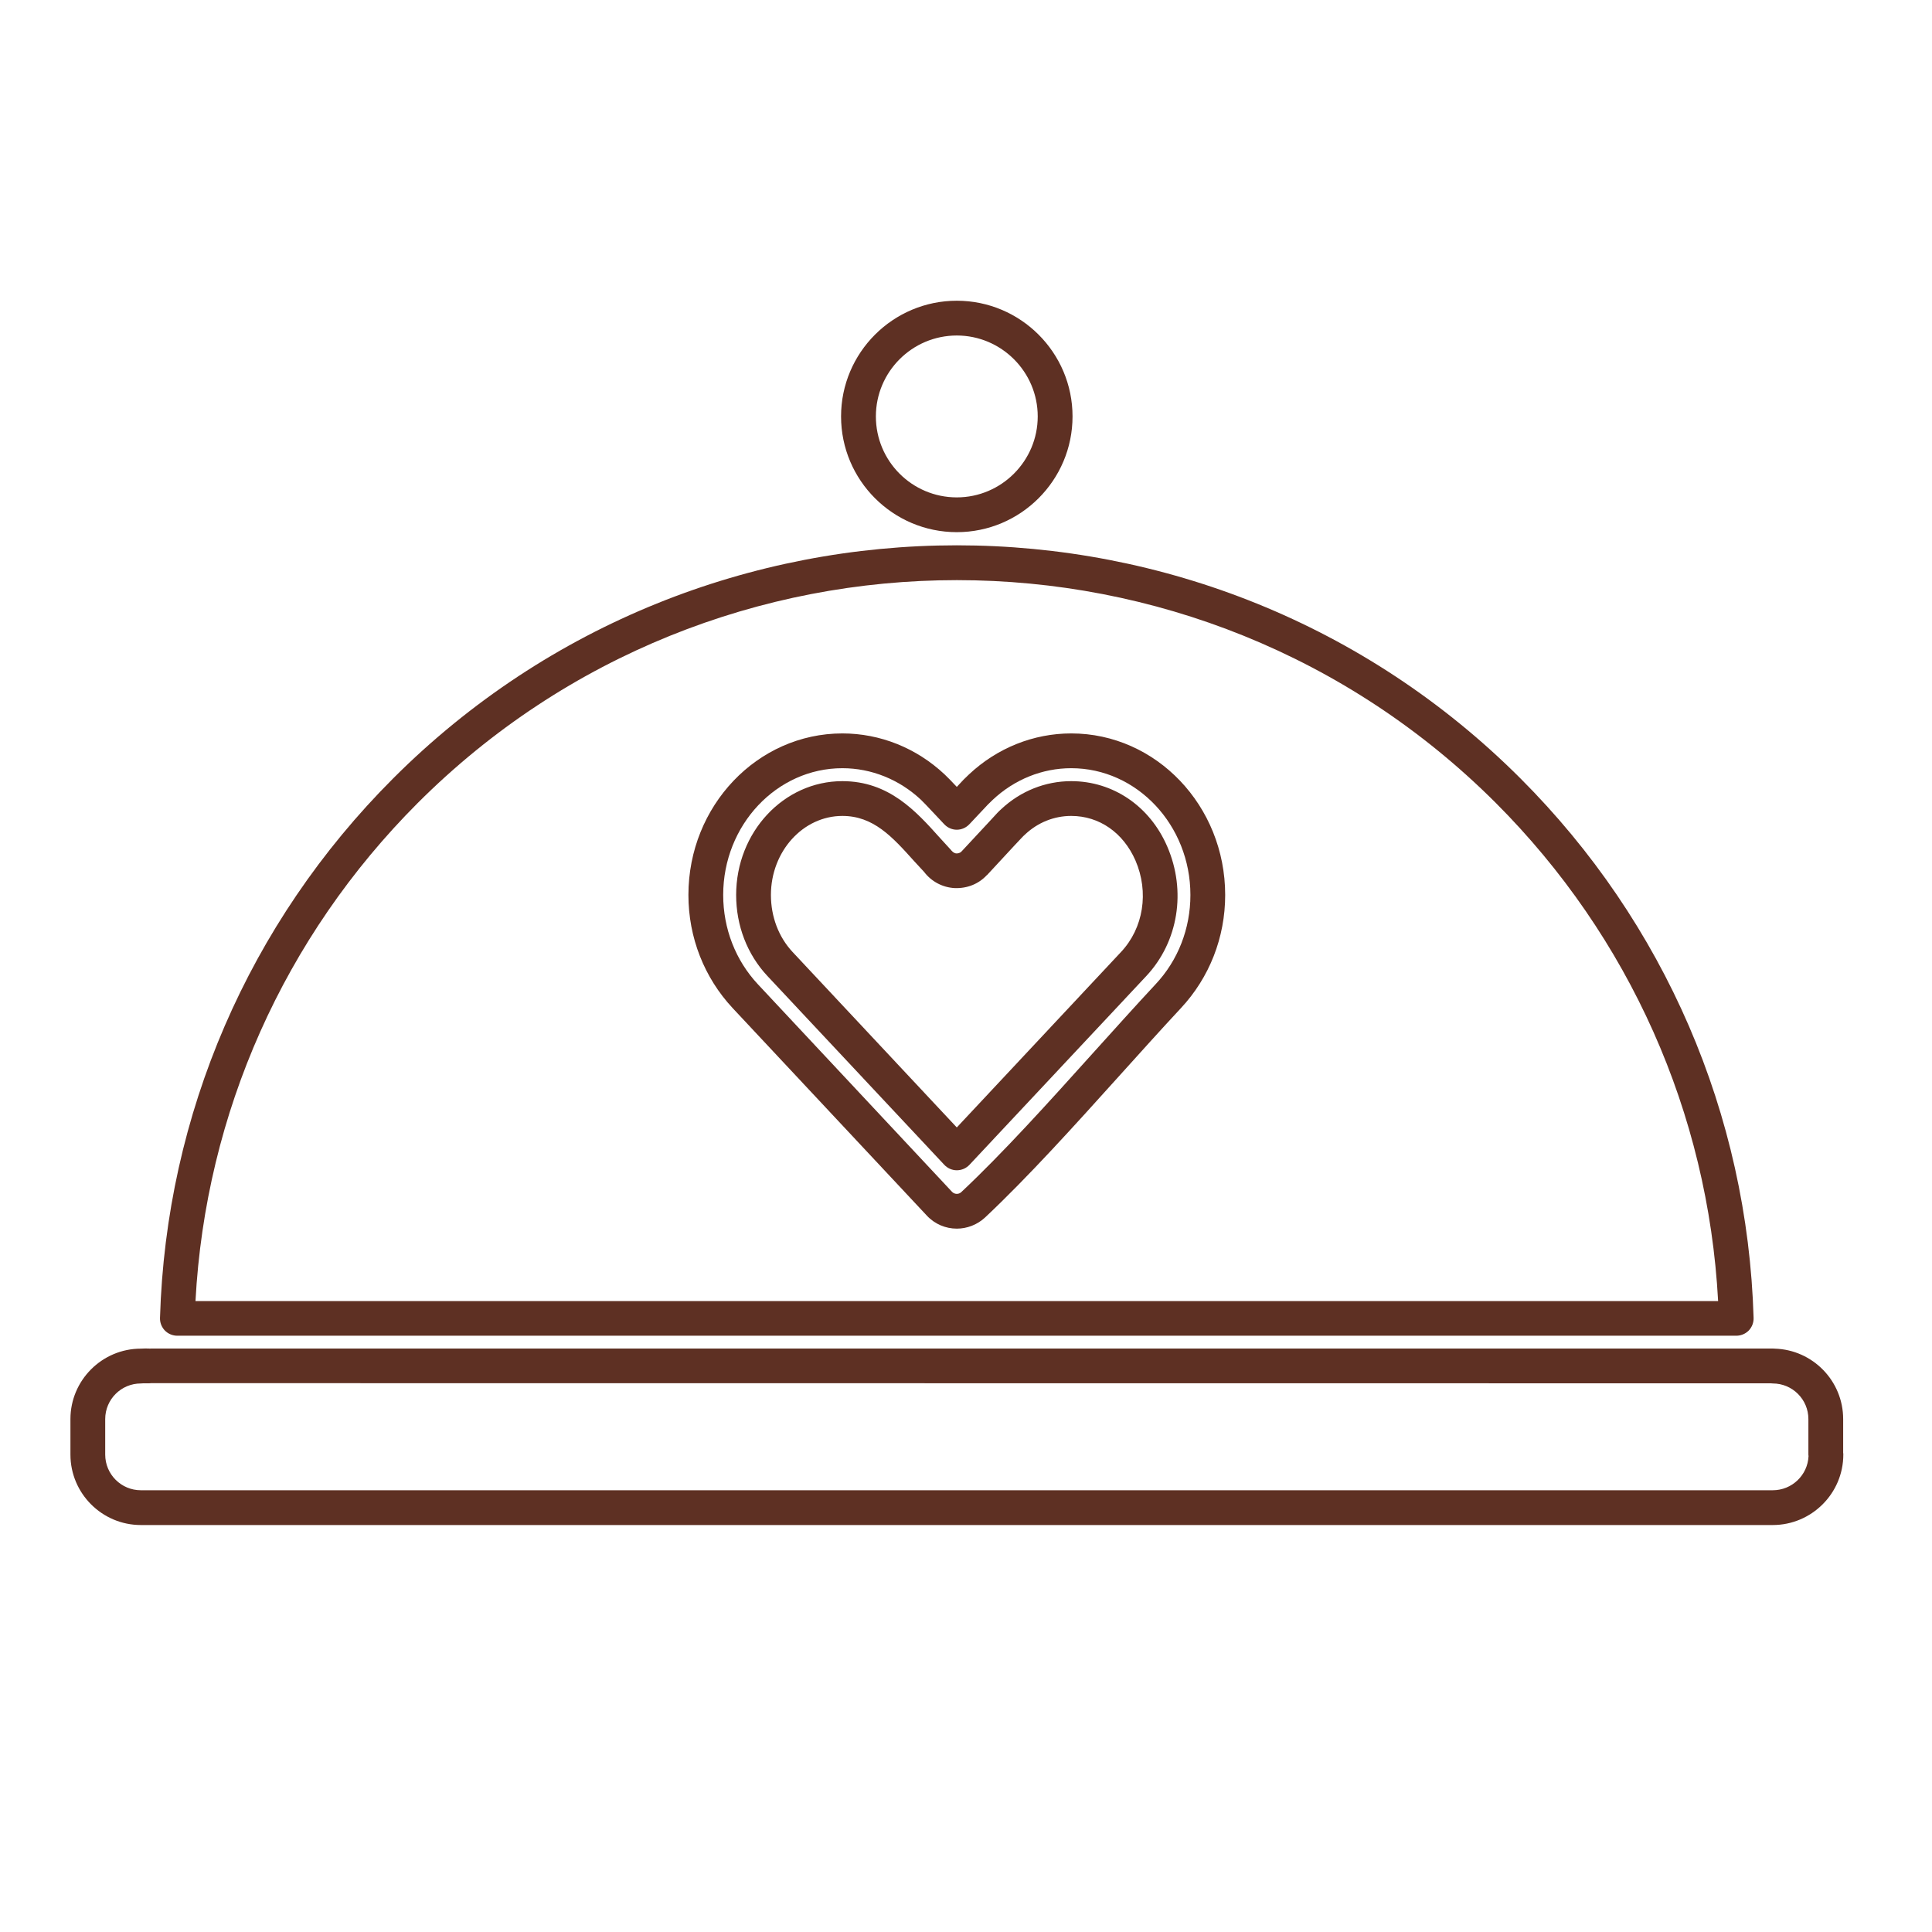 <svg xmlns="http://www.w3.org/2000/svg" xmlns:xlink="http://www.w3.org/1999/xlink" width="70" zoomAndPan="magnify" viewBox="0 0 52.5 52.5" height="70" preserveAspectRatio="xMidYMid meet" version="1.0"><defs><clipPath id="a717725d7f"><path d="M 1.914 36.594 L 50.09 36.594 L 50.09 41.441 L 1.914 41.441 Z M 1.914 36.594 " clip-rule="nonzero"/></clipPath><clipPath id="e98b88d57a"><path d="M 22 8.172 L 30 8.172 L 30 15 L 22 15 Z M 22 8.172 " clip-rule="nonzero"/></clipPath></defs><g clip-path="url(#a717725d7f)"><path fill="#5e3023" d="M 48.172 40.496 L 3.828 40.496 C 3.293 40.496 2.859 40.062 2.859 39.527 L 2.859 38.562 C 2.859 38.027 3.293 37.594 3.828 37.594 C 3.852 37.594 3.871 37.59 3.891 37.59 C 3.934 37.59 4.008 37.59 4.055 37.59 C 4.074 37.586 4.09 37.59 4.105 37.586 L 48.121 37.59 C 48.137 37.59 48.152 37.594 48.172 37.594 C 48.707 37.594 49.141 38.027 49.141 38.562 L 49.141 39.527 C 49.141 39.543 49.145 39.555 49.145 39.57 C 49.121 40.086 48.695 40.496 48.172 40.496 Z M 50.086 39.477 L 50.086 38.562 C 50.086 37.523 49.258 36.68 48.23 36.648 C 48.211 36.645 48.191 36.645 48.172 36.645 L 4.105 36.645 C 4.094 36.645 4.078 36.645 4.062 36.648 L 4.062 36.645 C 3.977 36.641 3.898 36.645 3.828 36.648 C 2.773 36.648 1.914 37.508 1.914 38.562 L 1.914 39.527 C 1.914 40.582 2.773 41.441 3.828 41.441 L 48.172 41.441 C 49.227 41.441 50.09 40.582 50.09 39.527 C 50.09 39.508 50.09 39.492 50.086 39.477 " fill-opacity="1" fill-rule="nonzero"/></g><path fill="#5e3023" d="M 30.461 25.871 L 26 30.637 L 21.539 25.871 C 21.16 25.465 20.949 24.914 20.949 24.32 C 20.949 23.137 21.82 22.172 22.891 22.172 C 23.734 22.172 24.246 22.738 24.836 23.395 L 25.113 23.695 C 25.312 23.957 25.617 24.117 25.945 24.133 C 26.285 24.145 26.594 24.02 26.816 23.781 C 26.816 23.781 26.82 23.781 26.82 23.781 L 27.562 22.98 C 27.773 22.758 27.789 22.734 27.855 22.676 C 28.203 22.348 28.648 22.172 29.109 22.172 C 29.871 22.172 30.523 22.625 30.855 23.383 C 31.227 24.242 31.074 25.219 30.461 25.871 Z M 29.109 21.227 C 28.406 21.227 27.734 21.496 27.211 21.984 C 27.137 22.051 27.113 22.074 26.871 22.34 L 26.129 23.137 C 26.082 23.188 26.02 23.191 25.992 23.191 C 25.961 23.191 25.906 23.18 25.832 23.086 L 25.539 22.766 C 24.891 22.043 24.156 21.227 22.891 21.227 C 21.297 21.227 20.004 22.613 20.004 24.32 C 20.004 25.156 20.305 25.934 20.852 26.52 L 25.656 31.648 C 25.746 31.746 25.871 31.801 26 31.801 C 26.133 31.801 26.258 31.746 26.348 31.648 L 31.152 26.52 C 32.02 25.59 32.242 24.211 31.719 23.004 C 31.246 21.906 30.246 21.227 29.109 21.227 " fill-opacity="1" fill-rule="nonzero"/><g clip-path="url(#e98b88d57a)"><path fill="#5e3023" d="M 26 9.117 C 27.211 9.117 28.199 10.105 28.199 11.316 C 28.199 12.527 27.211 13.516 26 13.516 C 24.785 13.516 23.801 12.531 23.801 11.316 C 23.801 10.105 24.785 9.117 26 9.117 Z M 26 14.461 C 27.734 14.461 29.145 13.051 29.145 11.316 C 29.145 9.582 27.734 8.172 26 8.172 C 24.266 8.172 22.855 9.582 22.855 11.316 C 22.855 13.051 24.266 14.461 26 14.461 " fill-opacity="1" fill-rule="nonzero"/></g><path fill="#5e3023" d="M 11.352 21.82 C 19.43 13.746 32.574 13.746 40.648 21.82 C 44.281 25.457 46.414 30.246 46.688 35.355 L 5.312 35.355 C 5.586 30.246 7.719 25.457 11.352 21.82 Z M 4.82 36.297 L 47.18 36.297 C 47.309 36.297 47.43 36.246 47.52 36.156 C 47.609 36.062 47.656 35.941 47.652 35.812 C 47.488 30.281 45.238 25.074 41.316 21.152 C 32.871 12.707 19.129 12.707 10.684 21.152 C 6.762 25.074 4.512 30.281 4.348 35.812 C 4.344 35.941 4.391 36.062 4.48 36.156 C 4.57 36.246 4.691 36.297 4.82 36.297 " fill-opacity="1" fill-rule="nonzero"/><path fill="#5e3023" d="M 31.398 26.75 C 30.855 27.332 30.285 27.969 29.699 28.617 C 28.504 29.945 27.266 31.32 26.121 32.395 C 26.051 32.461 25.938 32.457 25.871 32.387 L 20.598 26.75 C 19.988 26.098 19.652 25.234 19.652 24.32 C 19.652 22.422 21.105 20.875 22.891 20.875 C 23.676 20.875 24.434 21.18 25.023 21.73 C 25.121 21.824 25.176 21.887 25.336 22.055 L 25.656 22.395 C 25.746 22.492 25.871 22.547 26 22.547 C 26.129 22.547 26.254 22.492 26.344 22.395 L 26.664 22.055 C 26.824 21.883 26.879 21.824 26.977 21.734 C 27.566 21.18 28.324 20.875 29.109 20.875 C 30.895 20.875 32.348 22.422 32.348 24.32 C 32.348 25.234 32.012 26.098 31.398 26.75 Z M 29.109 19.93 C 28.086 19.93 27.098 20.324 26.332 21.043 C 26.227 21.141 26.16 21.207 26 21.383 C 25.84 21.211 25.773 21.145 25.668 21.043 C 24.902 20.324 23.914 19.93 22.891 19.93 C 20.582 19.93 18.707 21.898 18.707 24.32 C 18.707 25.477 19.137 26.566 19.91 27.395 L 25.184 33.031 C 25.402 33.266 25.699 33.387 26 33.387 C 26.273 33.387 26.551 33.285 26.766 33.086 C 27.938 31.984 29.191 30.594 30.402 29.25 C 30.984 28.605 31.551 27.973 32.09 27.395 C 32.863 26.566 33.293 25.477 33.293 24.32 C 33.293 21.898 31.418 19.93 29.109 19.93 " fill-opacity="1" fill-rule="nonzero"/></svg>